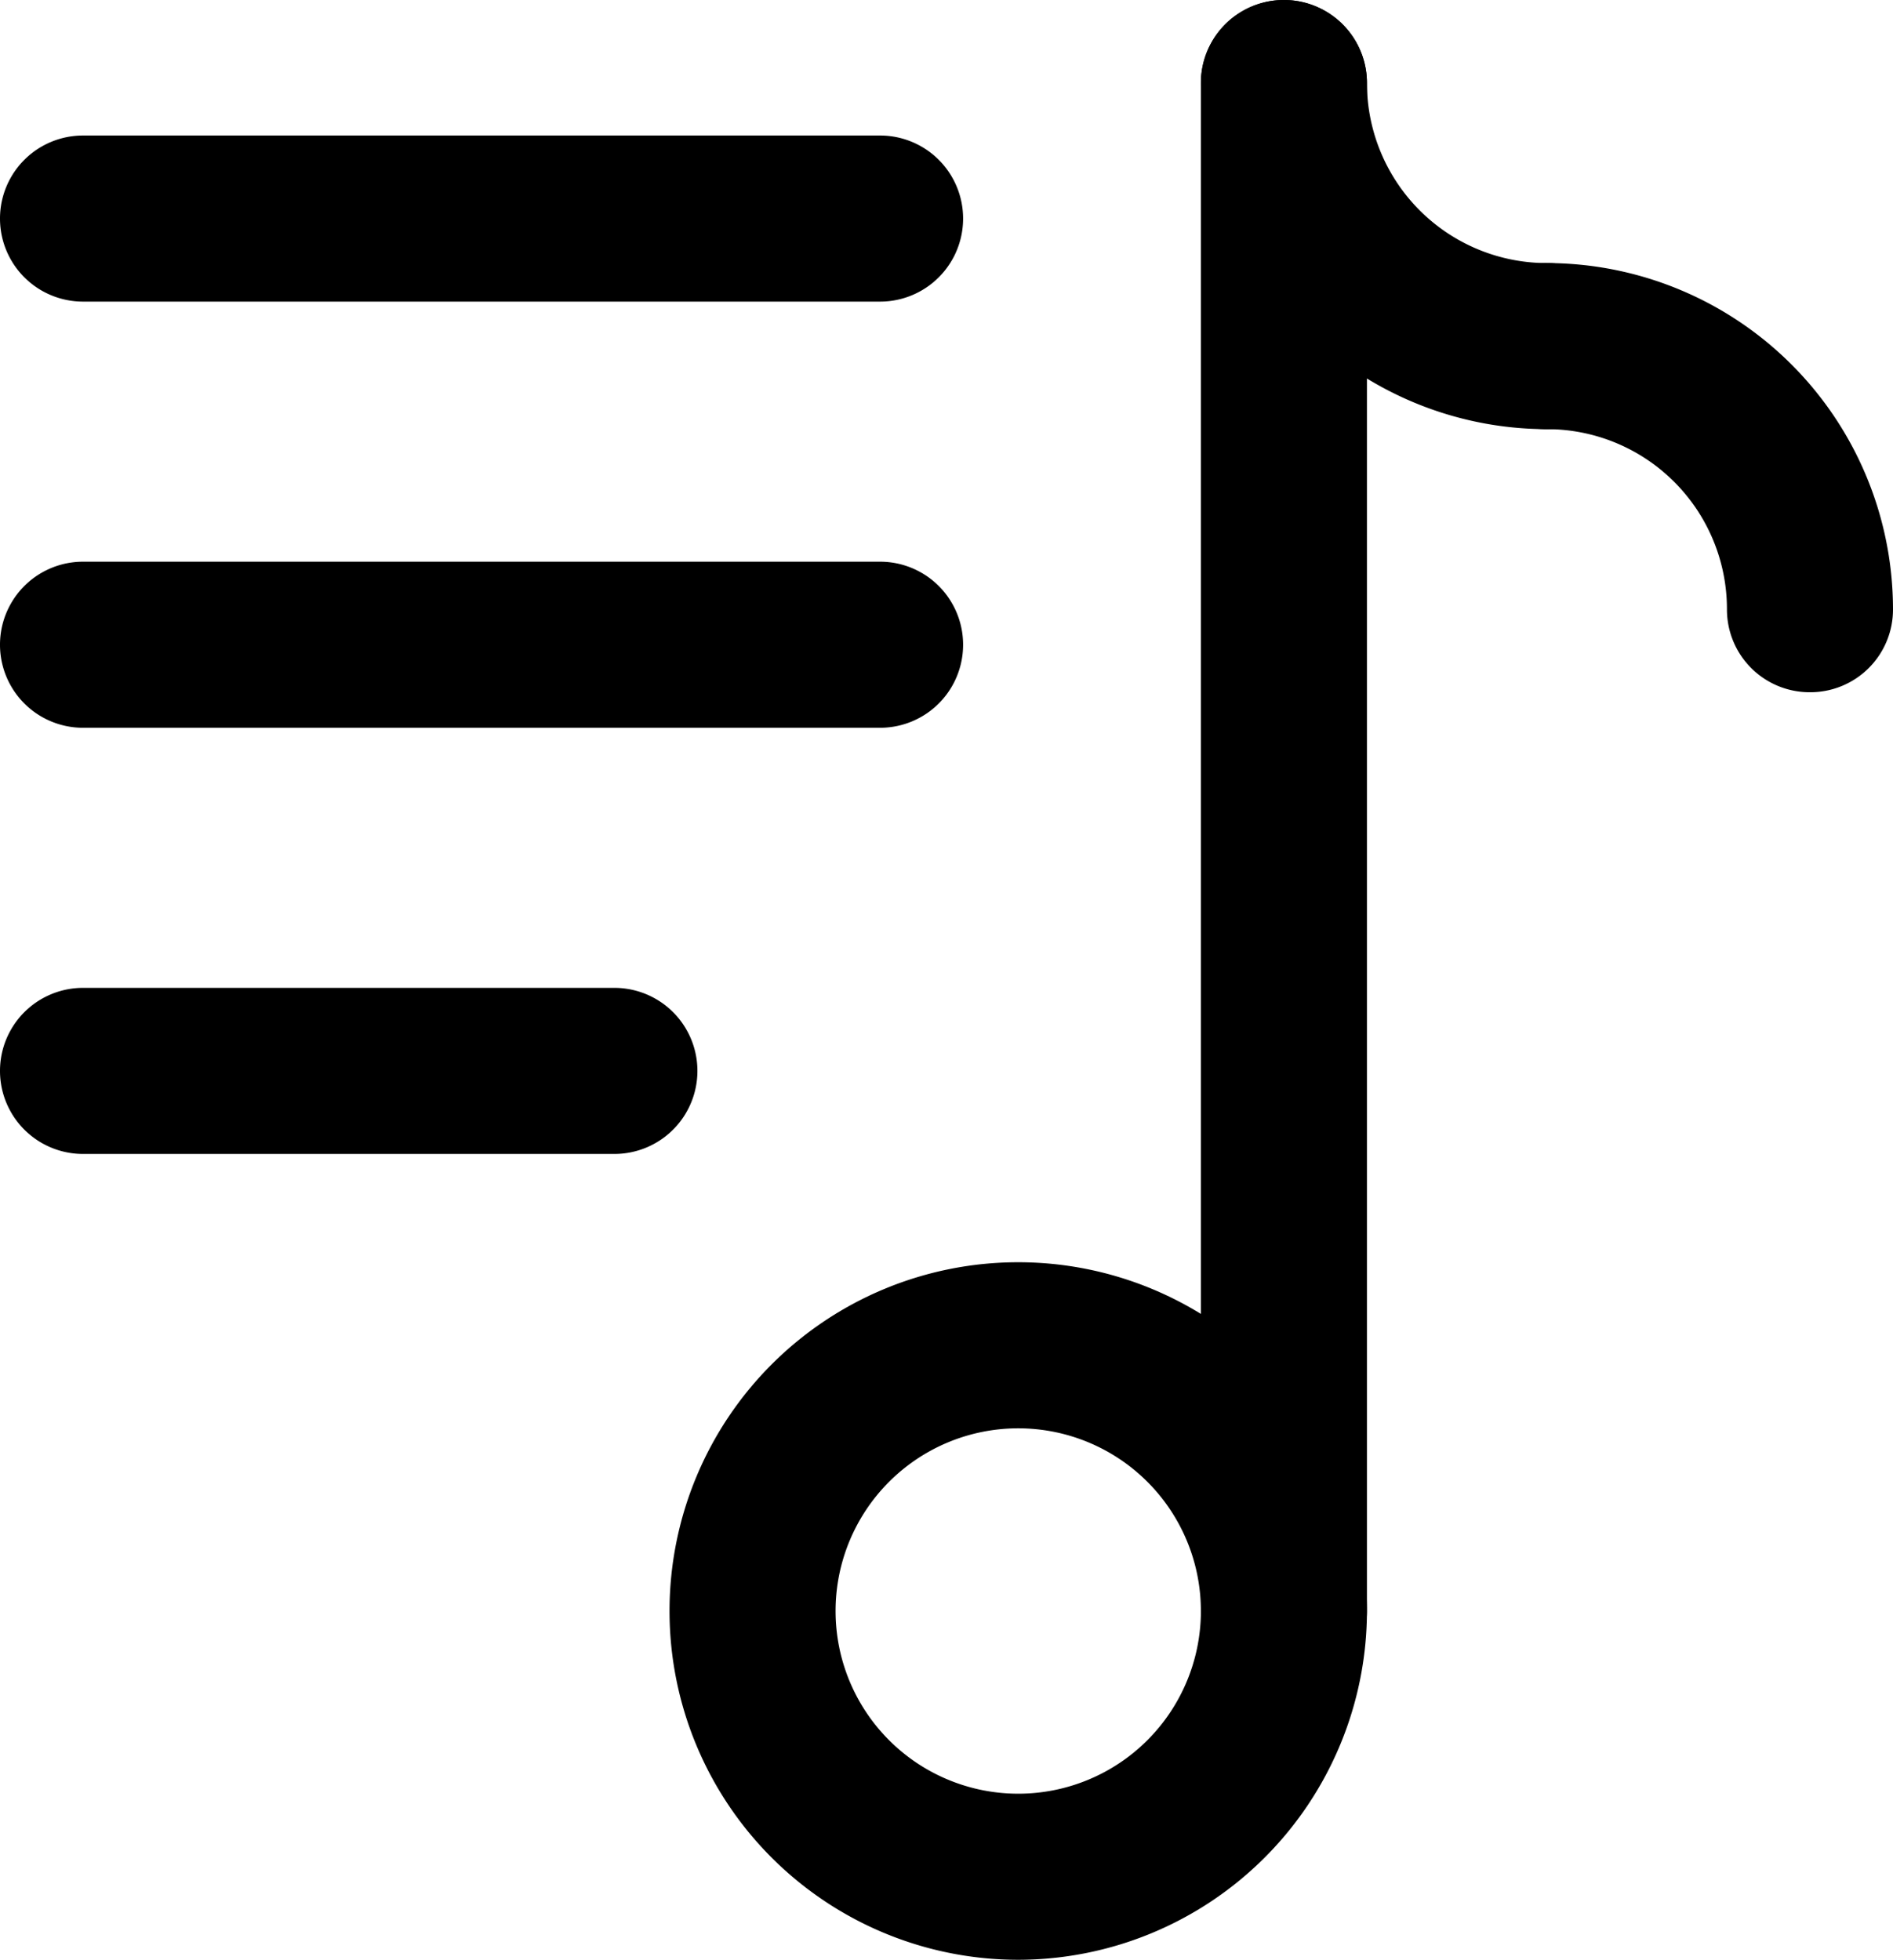 <svg xmlns="http://www.w3.org/2000/svg" viewBox="0 0 57 59"><title>music list</title><g id="Layer_2" data-name="Layer 2"><g id="Layer_1-2" data-name="Layer 1"><g id="music_list" data-name="music list"><path d="M46.58,12.92A10.43,10.43,0,0,1,36.16,2.5a2.5,2.5,0,0,1,5,0,5.42,5.42,0,0,0,5.42,5.42,2.5,2.5,0,0,1,0,5Z"/><path d="M54.5,20.84a2.49,2.49,0,0,1-2.5-2.5,5.42,5.42,0,0,0-5.42-5.42,2.5,2.5,0,0,1,0-5A10.43,10.43,0,0,1,57,18.34,2.49,2.49,0,0,1,54.5,20.84Z"/><path d="M30.66,59a10.5,10.5,0,1,1,10.5-10.5A10.51,10.51,0,0,1,30.66,59Zm0-16a5.5,5.5,0,1,0,5.5,5.5A5.5,5.5,0,0,0,30.66,43Z"/><path d="M38.66,51a2.49,2.49,0,0,1-2.5-2.5V2.5a2.5,2.5,0,0,1,5,0v46A2.5,2.5,0,0,1,38.66,51Z"/><path d="M18.5,34.74H2.5a2.5,2.5,0,0,1,0-5h16a2.5,2.5,0,0,1,0,5Z"/><path d="M26.5,21.91H2.5a2.5,2.5,0,0,1,0-5h24a2.5,2.5,0,0,1,0,5Z"/><path d="M26.5,9.08H2.5a2.5,2.5,0,0,1,0-5h24a2.5,2.5,0,0,1,0,5Z"/></g></g></g></svg>
